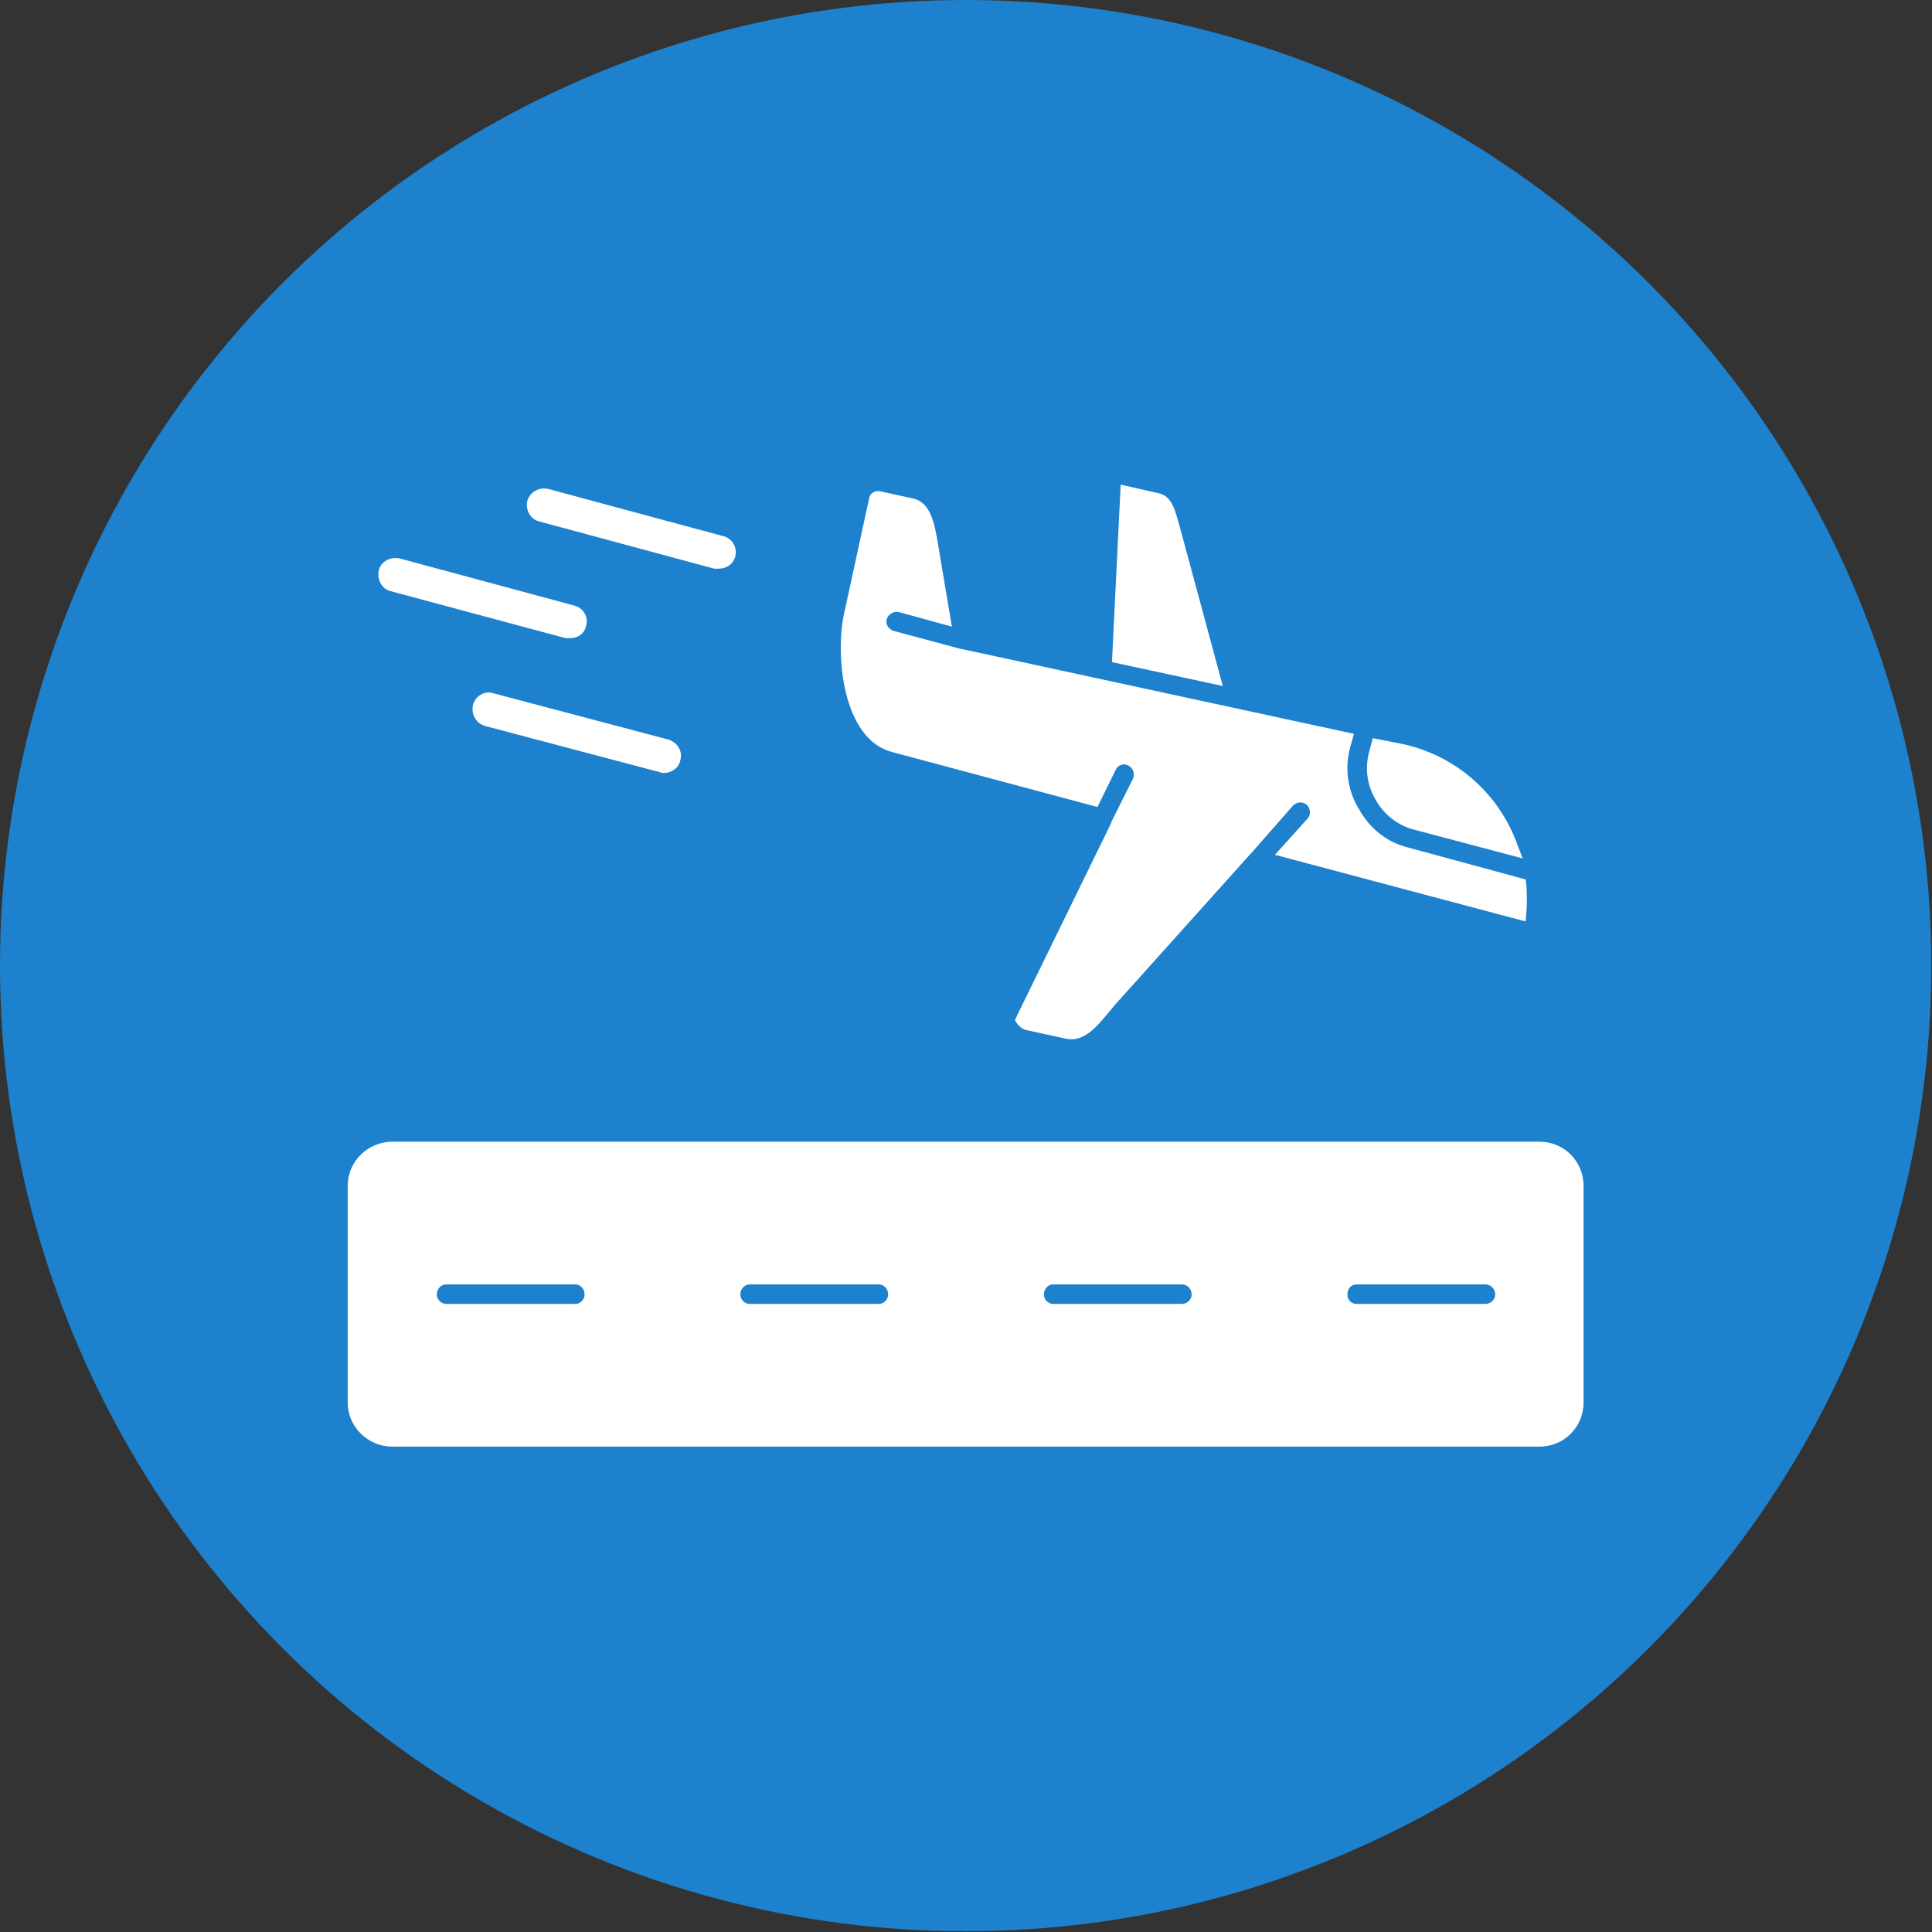 <svg clip-rule="evenodd" fill-rule="evenodd" height="512" image-rendering="optimizeQuality" shape-rendering="geometricPrecision" text-rendering="geometricPrecision" viewBox="0 0 2667 2667" width="512" xmlns="http://www.w3.org/2000/svg"><rect x="0" y="0" width="2667" height="2667" fill="#333333" stroke="none"/><g id="Layer_x0020_1"><circle cx="1333" cy="1333" fill="#1d81ce" r="1333"/><path d="m2125 1997h-1583c-34 0-62-27-62-61v-299c0-34 28-61 62-61h1583c34 0 61 27 61 61v299c0 34-27 61-61 61zm-30-830c-25-71-85-124-159-140l-41-8-5 19c-6 22-3 46 9 66 11 20 30 35 52 41l151 40zm-219-50c-16-26-20-57-12-86l5-18-541-117h-1l-93-25c-7-2-12-9-10-16s10-12 17-10l73 20-20-119c-4-22-9-53-34-58l-46-10c-6-1-13 3-14 9l-35 161c-12 56-2 172 66 190l284 76 25-51c3-7 11-10 18-6 6 3 9 11 6 18l-30 60v1l-133 272 3 5c3 4 8 8 13 9l55 12c25 5 43-18 58-36 4-4 7-9 11-13l185-206 1-1 58-66c5-5 13-6 19-1 5 5 6 14 1 19l-45 50 346 92 1-11c1-14 1-27 0-40l-1-7-162-44c-29-7-53-26-68-53zm-188-170-60-222c-5-16-9-40-28-44l-53-12-12 245zm-771 120c-2 0-4 0-6-1l-242-64c-12-4-19-16-16-29 3-12 16-20 28-16l242 64c12 4 20 16 16 29-2 10-12 17-22 17zm-130-186c-2 0-4 0-6 0l-242-65c-12-3-19-16-16-29 3-12 16-19 29-16l241 65c12 3 20 16 16 28-2 11-12 17-22 17zm205-96c-2 0-4 0-6 0l-241-65c-13-3-20-16-17-29 4-12 16-19 29-16l241 65c13 3 20 16 17 28-3 11-12 17-23 17zm1058 1015c8 0 14-6 14-13 0-8-6-14-14-14h-177c-8 0-13 6-13 14 0 7 5 13 13 13zm-419 0c8 0 14-6 14-13 0-8-6-14-14-14h-177c-7 0-13 6-13 14 0 7 6 13 13 13zm-418 0c7 0 13-6 13-13 0-8-6-14-13-14h-178c-7 0-13 6-13 14 0 7 6 13 13 13zm-419 0c7 0 13-6 13-13 0-8-6-14-13-14h-178c-7 0-13 6-13 14 0 7 6 13 13 13z" fill="#fff"/></g></svg>
